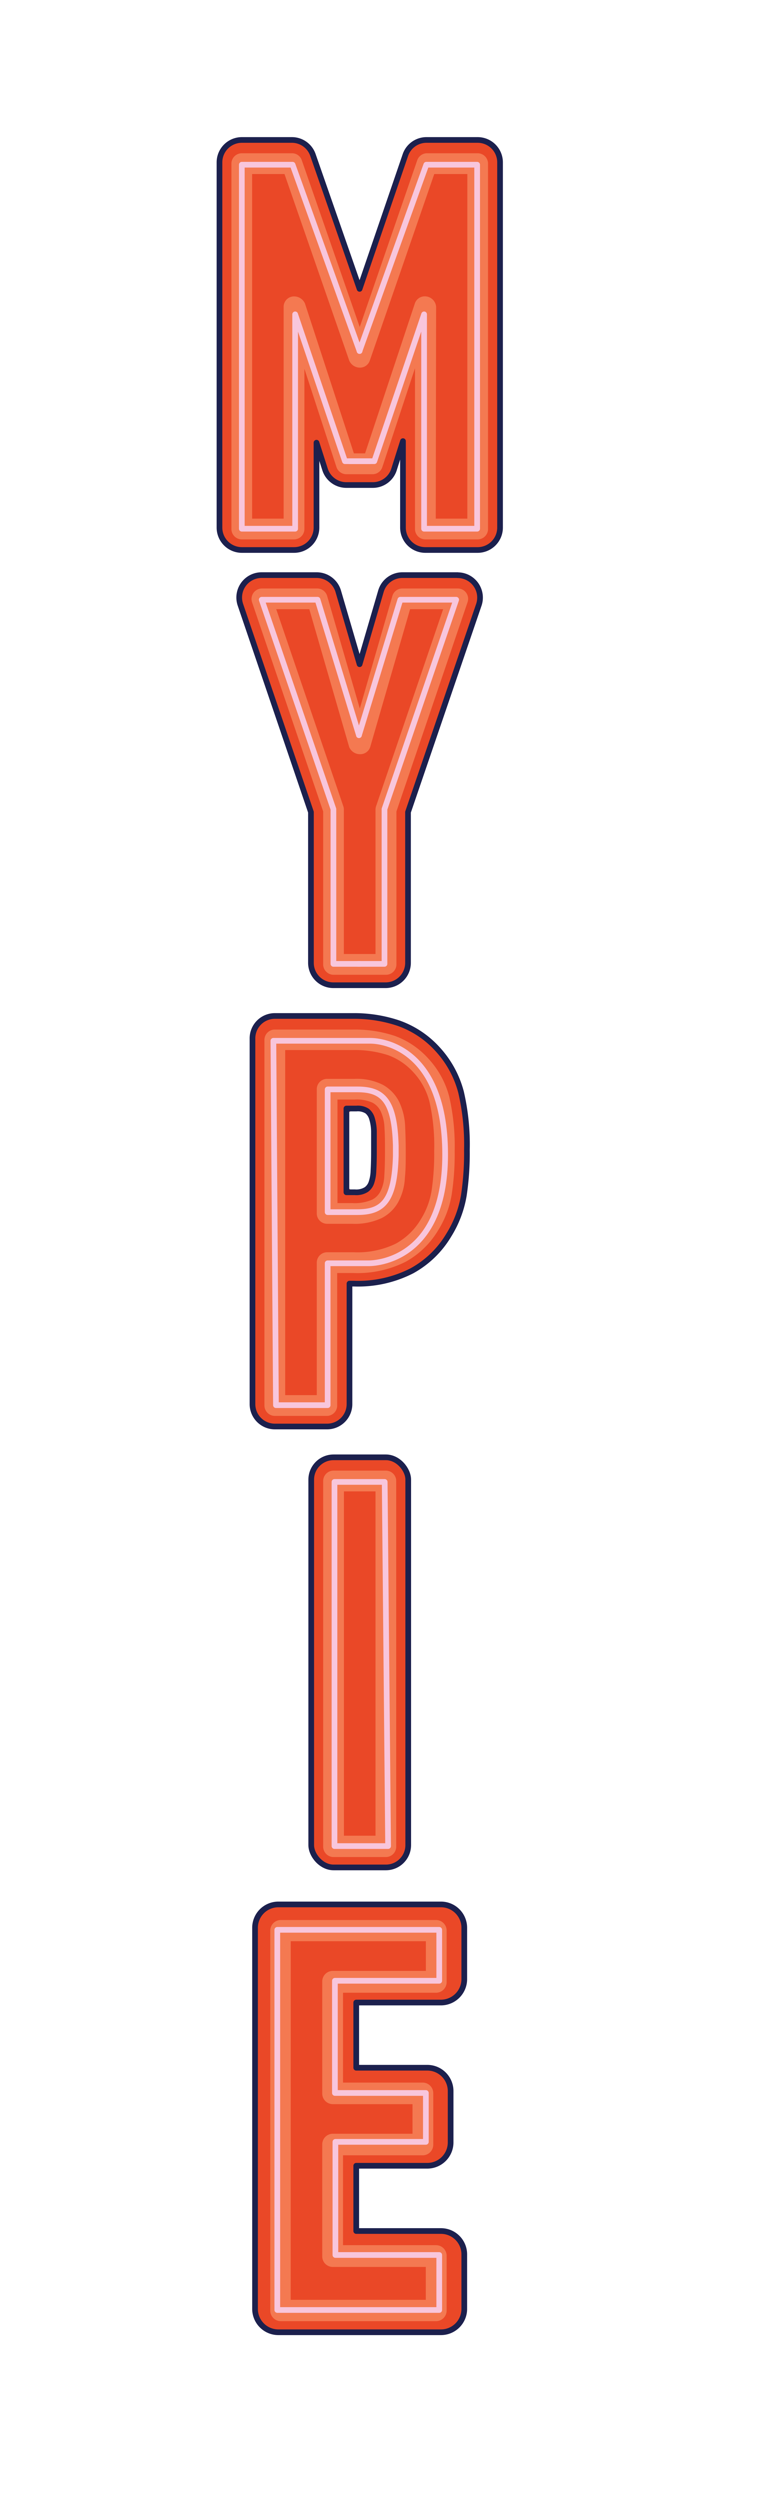 <svg xmlns="http://www.w3.org/2000/svg" viewBox="0 0 106.72 351.38"><defs><style>.cls-1{fill:#ea4827;}.cls-2,.cls-4{fill:none;stroke-linecap:round;stroke-linejoin:round;stroke-width:0.8px;}.cls-2{stroke:#1c204d;}.cls-3{fill:#f47951;}.cls-4{stroke:#f8c6dc;}</style></defs><g id="Layer_1" data-name="Layer 1"><path class="cls-1" d="M67.17,19.67H60a3.14,3.14,0,0,0-3,2.12L50.56,40.6,44,21.78a3.13,3.13,0,0,0-3-2.11H34a3.15,3.15,0,0,0-3.14,3.14V74.16A3.15,3.15,0,0,0,34,77.3h7.35a3.15,3.15,0,0,0,3.15-3.14V62.22L45.71,66a3.15,3.15,0,0,0,3,2.17h3.68a3.13,3.13,0,0,0,3-2.15L56.66,62V74.16a3.15,3.15,0,0,0,3.15,3.14h7.36a3.15,3.15,0,0,0,3.14-3.14V22.81A3.15,3.15,0,0,0,67.17,19.67Z"/><path class="cls-2" d="M67.17,19.67H60a3.14,3.14,0,0,0-3,2.12L50.56,40.6,44,21.78a3.13,3.13,0,0,0-3-2.11H34a3.15,3.15,0,0,0-3.14,3.14V74.16A3.15,3.15,0,0,0,34,77.3h7.35a3.15,3.15,0,0,0,3.15-3.14V62.22L45.71,66a3.15,3.15,0,0,0,3,2.17h3.68a3.13,3.13,0,0,0,3-2.15L56.66,62V74.16a3.15,3.15,0,0,0,3.15,3.14h7.36a3.15,3.15,0,0,0,3.14-3.14V22.81A3.15,3.15,0,0,0,67.17,19.67Z"/><path class="cls-3" d="M67.16,75.81H59.81a1.46,1.46,0,0,1-1.46-1.46V51.75l-4.59,13.9a1.45,1.45,0,0,1-1.38,1H48.7a1.47,1.47,0,0,1-1.39-1L42.8,51.83V74.35a1.46,1.46,0,0,1-1.46,1.46H34a1.46,1.46,0,0,1-1.46-1.46V23A1.46,1.46,0,0,1,34,21.54h7.07a1.44,1.44,0,0,1,1.37,1l8.14,23.42,8.08-23.42a1.46,1.46,0,0,1,1.37-1h7.14A1.46,1.46,0,0,1,68.62,23V74.35A1.46,1.46,0,0,1,67.16,75.81Zm-5.89-2.92h4.44V24.46H61.06L52,50.67a1.46,1.46,0,0,1-1.38,1,1.64,1.64,0,0,1-1.52-1L40,24.46H35.45V72.89h4.43V43.12a1.46,1.46,0,0,1,1.46-1.46,1.67,1.67,0,0,1,1.54,1l6.88,21.06h1.57l7-21.07a1.46,1.46,0,0,1,1.38-1,1.59,1.59,0,0,1,1.61,1.46Z"/><path class="cls-4" d="M52,64.82H48.5l-7-20.64V74.31H34V23.15c.24,0,7.14,0,7.14,0l9.42,26.19"/><path class="cls-4" d="M49.16,64.82h3.47l7-20.64V74.31h7.46V23.15c-.25,0-7.15,0-7.15,0L50.55,49.33"/><path class="cls-1" d="M64.35,80.83H56.56a3.15,3.15,0,0,0-3,2.27l-3,10.25-3-10.25a3.17,3.17,0,0,0-3-2.27H36.8a3.15,3.15,0,0,0-3,4.16l9.92,29.15v21.19a3.15,3.15,0,0,0,3.15,3.14h7.35a3.15,3.15,0,0,0,3.15-3.14V114.14L67.33,85a3.15,3.15,0,0,0-3-4.16Z"/><path class="cls-2" d="M64.35,80.83H56.56a3.15,3.15,0,0,0-3,2.27l-3,10.25-3-10.25a3.17,3.17,0,0,0-3-2.27H36.8a3.15,3.15,0,0,0-3,4.16l9.92,29.15v21.19a3.15,3.15,0,0,0,3.15,3.14h7.35a3.15,3.15,0,0,0,3.15-3.14V114.14L67.33,85a3.15,3.15,0,0,0-3-4.16Z"/><path class="cls-3" d="M54.25,137H46.9a1.46,1.46,0,0,1-1.46-1.46V114.05l-10-29.41a1.47,1.47,0,0,1,1.38-1.93h7.79A1.46,1.46,0,0,1,46,83.76l4.59,15.82,4.58-15.82a1.46,1.46,0,0,1,1.4-1.05h7.79a1.45,1.45,0,0,1,1.38,1.93l-10,29.41v21.47A1.46,1.46,0,0,1,54.25,137Zm-5.9-2.92H52.8V113.81a1.49,1.49,0,0,1,.07-.47l9.44-27.72H57.66L52.05,105a1.46,1.46,0,0,1-1.4,1,1.65,1.65,0,0,1-1.55-1L43.49,85.62H38.84l9.44,27.72a1.49,1.49,0,0,1,.07.47Z"/><polyline class="cls-4" points="50.47 103.33 44.65 84.29 36.8 84.29 46.88 113.72 46.88 135.47 50.58 135.47"/><polyline class="cls-4" points="50.47 103.33 56.29 84.29 64.14 84.29 54.06 113.72 54.06 135.47 50.36 135.47"/><path class="cls-1" d="M64.83,153.49a14.23,14.23,0,0,0-3.33-6.06A13.43,13.43,0,0,0,56,143.79a19.56,19.56,0,0,0-6.35-1h-11A3.15,3.15,0,0,0,35.5,146v51.35a3.15,3.15,0,0,0,3.14,3.14H46a3.15,3.15,0,0,0,3.14-3.14V180.41h.61a16.62,16.62,0,0,0,8.16-1.8,13.72,13.72,0,0,0,5.18-5A15.34,15.34,0,0,0,65.22,168a39.88,39.88,0,0,0,.43-6.36A32.66,32.66,0,0,0,64.83,153.49Zm-12.46,9.35a8.92,8.92,0,0,1-.21,1.24c0,.15,0,.31,0,.47a1.12,1.12,0,0,1,.09.41,2.38,2.38,0,0,1-.6,1.75,2.55,2.55,0,0,1-1.69.7,1.11,1.11,0,0,1-1.12-.86.83.83,0,0,1,0-.15,1.8,1.8,0,0,1,0-.19,51.71,51.71,0,0,1-.05-6.1,7.09,7.09,0,0,1,0-2.39v-.07a.6.6,0,0,1-.06-.11,1.22,1.22,0,0,1,.84-1.48,2,2,0,0,1,.87-.05,1.28,1.28,0,0,1,.84.34,2.44,2.44,0,0,1,.62.62,4.74,4.74,0,0,1,.6,2,12,12,0,0,1,.09,2C52.49,161.6,52.44,162.22,52.37,162.84Z"/><path class="cls-2" d="M61.5,147.43A13.43,13.43,0,0,0,56,143.79a19.56,19.56,0,0,0-6.35-1h-11A3.15,3.15,0,0,0,35.5,146v51.35a3.15,3.15,0,0,0,3.14,3.14H46a3.15,3.15,0,0,0,3.14-3.14V180.41h.61a16.62,16.62,0,0,0,8.16-1.8,13.72,13.72,0,0,0,5.18-5A15.34,15.34,0,0,0,65.22,168a39.88,39.88,0,0,0,.43-6.36,32.66,32.66,0,0,0-.82-8.13A14.23,14.23,0,0,0,61.5,147.43Z"/><path class="cls-3" d="M46,199H38.64a1.47,1.47,0,0,1-1.46-1.46V146.16a1.46,1.46,0,0,1,1.46-1.46h11a17.92,17.92,0,0,1,5.81.87,11.7,11.7,0,0,1,4.77,3.2,12.53,12.53,0,0,1,2.94,5.34,31.18,31.18,0,0,1,.77,7.7,37.34,37.34,0,0,1-.42,6.08,13.65,13.65,0,0,1-1.89,5,12.17,12.17,0,0,1-4.57,4.44,15.09,15.09,0,0,1-7.34,1.59h-2.3v18.59A1.46,1.46,0,0,1,46,199Zm-5.9-2.92h4.44V177.46A1.46,1.46,0,0,1,46,176h3.75a12.25,12.25,0,0,0,5.92-1.22,9.31,9.31,0,0,0,3.5-3.41,10.83,10.83,0,0,0,1.51-4,35.19,35.19,0,0,0,.37-5.6,28.14,28.14,0,0,0-.67-6.95,9.59,9.59,0,0,0-2.25-4.11,8.9,8.9,0,0,0-3.59-2.42,15.13,15.13,0,0,0-4.86-.71H40.1ZM49.53,172H46a1.46,1.46,0,0,1-1.46-1.46V153.08A1.45,1.45,0,0,1,46,151.63h3.82a8.15,8.15,0,0,1,4,.83A5.57,5.57,0,0,1,56.19,155a8.85,8.85,0,0,1,.78,3.4c.05,1.1.08,2.27.08,3.49s0,2.55-.12,3.64a7.93,7.93,0,0,1-.85,3.25,5.53,5.53,0,0,1-2.4,2.41A8.91,8.91,0,0,1,49.53,172Zm-2.08-2.91h2.08a6.1,6.1,0,0,0,2.79-.48,2.65,2.65,0,0,0,1.17-1.17,5.15,5.15,0,0,0,.54-2.11c.07-1,.1-2.18.1-3.44s0-2.3-.07-3.36a6,6,0,0,0-.51-2.29A2.7,2.7,0,0,0,52.42,155a5.37,5.37,0,0,0-2.6-.46H47.45Z"/><path class="cls-2" d="M48.71,167.57h1.2a2.64,2.64,0,0,0,1.61-.39,2,2,0,0,0,.69-.94,5.71,5.71,0,0,0,.3-1.71c.05-.84.07-1.76.07-2.78s0-1.86,0-2.72a6.6,6.6,0,0,0-.29-1.86,2.1,2.1,0,0,0-.65-1,2.41,2.41,0,0,0-1.51-.37H48.71Z"/><path class="cls-4" d="M38.44,146.28l13.61,0s10.54-.38,10.54,16c0,15.69-10.85,15.27-10.85,15.27H46.07l0,19.94H38.8Z"/><path class="cls-4" d="M46.07,163.11v-10h4.19c3.64,0,5.21,1.64,5.39,7.9v1.45c-.18,6.26-1.75,7.9-5.39,7.9H46.07V163"/><rect class="cls-1" x="43.76" y="204.82" width="13.64" height="57.64" rx="3.14"/><rect class="cls-2" x="43.76" y="204.82" width="13.64" height="57.64" rx="3.14"/><path class="cls-3" d="M54.25,261H46.9a1.46,1.46,0,0,1-1.46-1.46V208.15a1.46,1.46,0,0,1,1.46-1.46h7.35a1.46,1.46,0,0,1,1.46,1.46V259.5A1.46,1.46,0,0,1,54.25,261ZM48.36,258H52.8V209.61H48.36Z"/><polygon class="cls-4" points="47.03 208.28 54.09 208.28 54.57 259.46 47.03 259.46 47.03 208.28"/><path class="cls-1" d="M62,281.45a3.29,3.29,0,0,0,3.28-3.28v-7.23A3.28,3.28,0,0,0,62,267.66H39.14a3.28,3.28,0,0,0-3.28,3.28v53.57a3.28,3.28,0,0,0,3.28,3.28H62a3.28,3.28,0,0,0,3.28-3.28v-7.67A3.28,3.28,0,0,0,62,313.56H50.09v-9.17h10a3.28,3.28,0,0,0,3.27-3.28v-7.22a3.28,3.28,0,0,0-3.27-3.28h-10v-9.16Z"/><path class="cls-2" d="M62,281.45a3.29,3.29,0,0,0,3.28-3.28v-7.23A3.28,3.28,0,0,0,62,267.66H39.14a3.28,3.28,0,0,0-3.28,3.28v53.57a3.28,3.28,0,0,0,3.28,3.28H62a3.28,3.28,0,0,0,3.28-3.28v-7.67A3.28,3.28,0,0,0,62,313.56H50.09v-9.17h10a3.28,3.28,0,0,0,3.27-3.28v-7.22a3.28,3.28,0,0,0-3.27-3.28h-10v-9.16Z"/><path class="cls-3" d="M61.34,326.23H39.41A1.49,1.49,0,0,1,38,324.71V271.36a1.49,1.49,0,0,1,1.46-1.51H61.34a1.49,1.49,0,0,1,1.46,1.51v7.2a1.49,1.49,0,0,1-1.46,1.51H48.23V292.7H59.46a1.49,1.49,0,0,1,1.46,1.52v7.19a1.49,1.49,0,0,1-1.46,1.51H48.23v12.63H61.34a1.49,1.49,0,0,1,1.46,1.52v7.64A1.49,1.49,0,0,1,61.34,326.23Zm-20.47-3h19v-4.62H46.77a1.48,1.48,0,0,1-1.46-1.51V301.41a1.49,1.49,0,0,1,1.46-1.52H58v-4.16H46.77a1.49,1.49,0,0,1-1.46-1.51V278.56A1.49,1.49,0,0,1,46.77,277H59.88v-4.17h-19Z"/><polygon class="cls-4" points="38.99 271.23 61.76 271.23 61.76 278.39 47.09 278.39 47.09 294.16 59.88 294.16 59.88 301.03 47.16 301.03 47.16 316.93 61.76 316.93 61.76 324.66 38.99 324.66 38.99 271.23"/></g></svg>